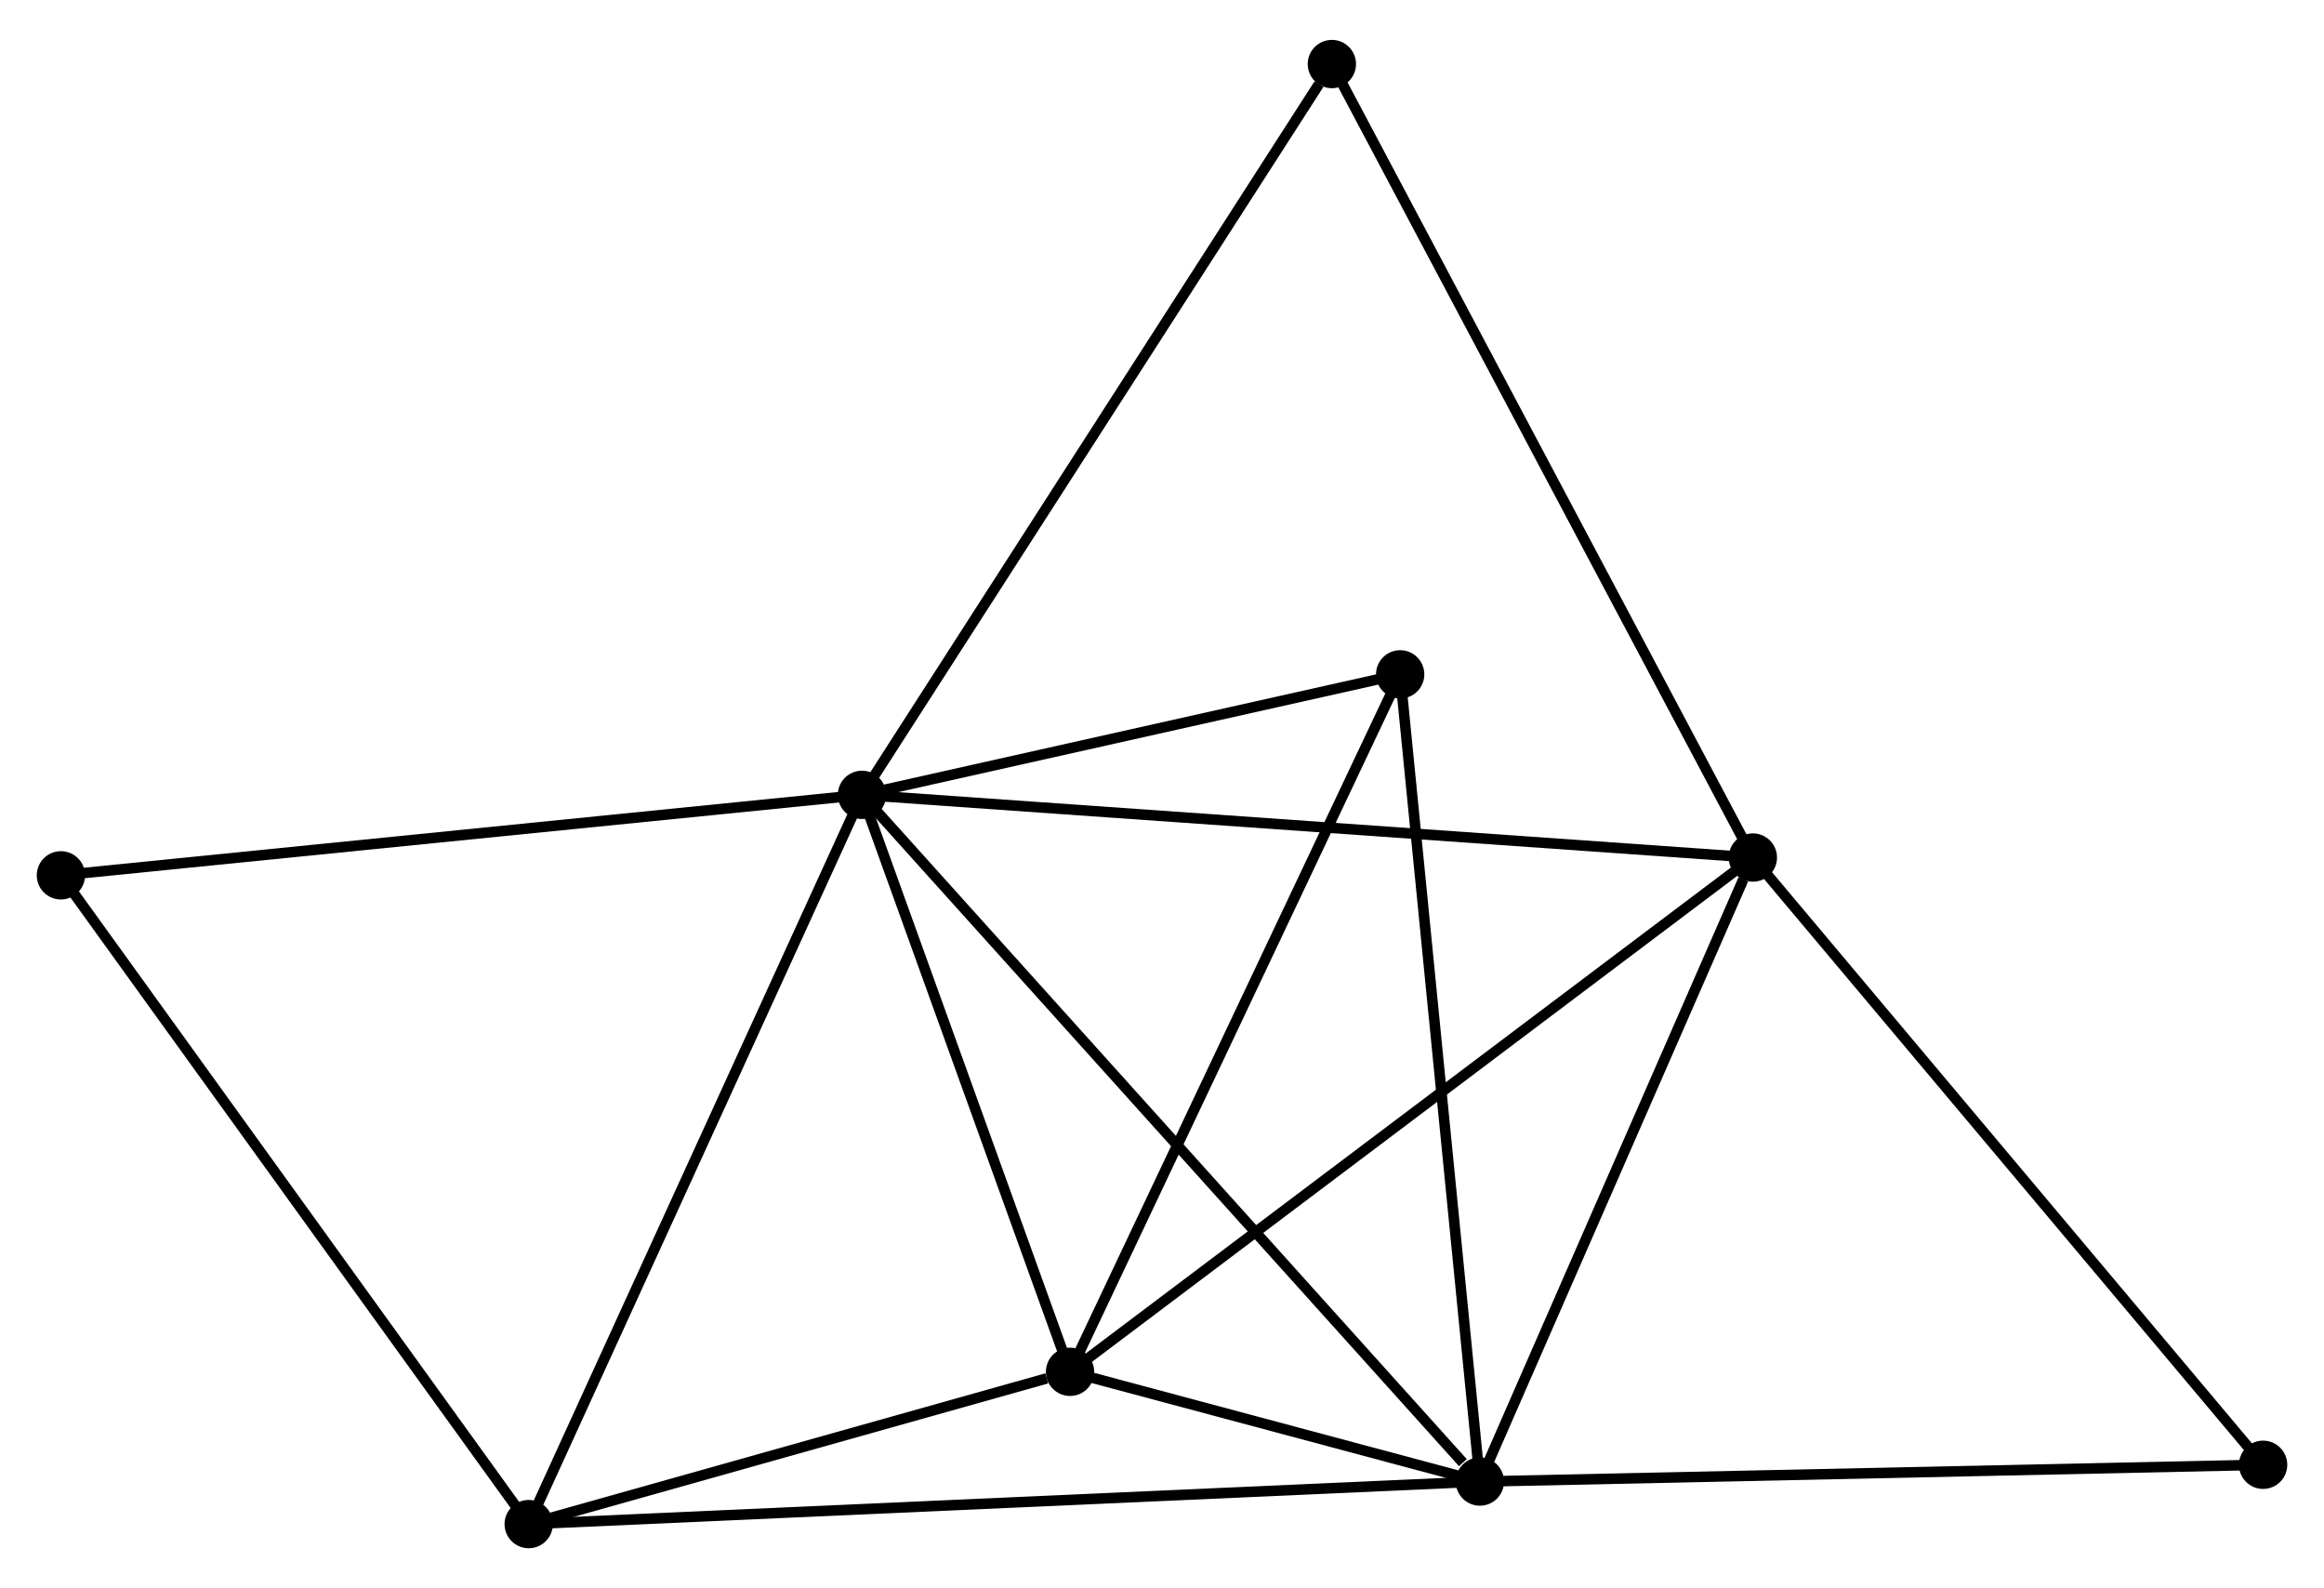 <?xml version="1.0" encoding="UTF-8" standalone="no"?>
<!DOCTYPE svg PUBLIC "-//W3C//DTD SVG 1.1//EN"
 "http://www.w3.org/Graphics/SVG/1.1/DTD/svg11.dtd">
<!-- Generated by graphviz version 2.36.0 (20140111.2315)
 -->
<!-- Title: %3 Pages: 1 -->
<svg width="221pt" height="151pt"
 viewBox="0.00 0.00 221.30 150.61" xmlns="http://www.w3.org/2000/svg" xmlns:xlink="http://www.w3.org/1999/xlink">
<g id="graph0" class="graph" transform="scale(1 1) rotate(0) translate(4 146.611)">
<title>%3</title>
<!-- 0 -->
<g id="node1" class="node"><title>0</title>
<ellipse fill="black" stroke="black" cx="78.081" cy="-71.231" rx="1.8" ry="1.8"/>
</g>
<!-- 1 -->
<g id="node2" class="node"><title>1</title>
<ellipse fill="black" stroke="black" cx="136.921" cy="-5.851" rx="1.8" ry="1.8"/>
</g>
<!-- 0&#45;&#45;1 -->
<g id="edge1" class="edge"><title>0&#45;&#45;1</title>
<path fill="none" stroke="black" d="M79.535,-69.614C87.605,-60.648 126.82,-17.075 135.301,-7.65"/>
</g>
<!-- 2 -->
<g id="node3" class="node"><title>2</title>
<ellipse fill="black" stroke="black" cx="97.894" cy="-16.298" rx="1.8" ry="1.8"/>
</g>
<!-- 0&#45;&#45;2 -->
<g id="edge2" class="edge"><title>0&#45;&#45;2</title>
<path fill="none" stroke="black" d="M78.74,-69.403C81.748,-61.063 94.157,-26.659 97.212,-18.189"/>
</g>
<!-- 3 -->
<g id="node4" class="node"><title>3</title>
<ellipse fill="black" stroke="black" cx="162.914" cy="-65.263" rx="1.8" ry="1.8"/>
</g>
<!-- 0&#45;&#45;3 -->
<g id="edge3" class="edge"><title>0&#45;&#45;3</title>
<path fill="none" stroke="black" d="M80.178,-71.083C91.915,-70.257 149.346,-66.217 160.89,-65.405"/>
</g>
<!-- 4 -->
<g id="node5" class="node"><title>4</title>
<ellipse fill="black" stroke="black" cx="46.345" cy="-1.8" rx="1.8" ry="1.8"/>
</g>
<!-- 0&#45;&#45;4 -->
<g id="edge4" class="edge"><title>0&#45;&#45;4</title>
<path fill="none" stroke="black" d="M77.296,-69.514C72.944,-59.992 51.793,-13.719 47.219,-3.711"/>
</g>
<!-- 5 -->
<g id="node6" class="node"><title>5</title>
<ellipse fill="black" stroke="black" cx="129.329" cy="-82.705" rx="1.8" ry="1.8"/>
</g>
<!-- 0&#45;&#45;5 -->
<g id="edge5" class="edge"><title>0&#45;&#45;5</title>
<path fill="none" stroke="black" d="M80.283,-71.724C88.713,-73.611 118.875,-80.365 127.192,-82.227"/>
</g>
<!-- 6 -->
<g id="node7" class="node"><title>6</title>
<ellipse fill="black" stroke="black" cx="1.8" cy="-63.569" rx="1.8" ry="1.8"/>
</g>
<!-- 0&#45;&#45;6 -->
<g id="edge6" class="edge"><title>0&#45;&#45;6</title>
<path fill="none" stroke="black" d="M76.195,-71.041C65.641,-69.981 14,-64.794 3.62,-63.752"/>
</g>
<!-- 7 -->
<g id="node8" class="node"><title>7</title>
<ellipse fill="black" stroke="black" cx="122.825" cy="-140.811" rx="1.8" ry="1.8"/>
</g>
<!-- 0&#45;&#45;7 -->
<g id="edge7" class="edge"><title>0&#45;&#45;7</title>
<path fill="none" stroke="black" d="M79.187,-72.951C85.323,-82.493 115.144,-128.866 121.594,-138.895"/>
</g>
<!-- 1&#45;&#45;2 -->
<g id="edge8" class="edge"><title>1&#45;&#45;2</title>
<path fill="none" stroke="black" d="M134.823,-6.412C127.983,-8.243 106.395,-14.022 99.816,-15.784"/>
</g>
<!-- 1&#45;&#45;3 -->
<g id="edge9" class="edge"><title>1&#45;&#45;3</title>
<path fill="none" stroke="black" d="M137.671,-7.565C141.4,-16.088 157.93,-53.87 162.004,-63.183"/>
</g>
<!-- 1&#45;&#45;4 -->
<g id="edge10" class="edge"><title>1&#45;&#45;4</title>
<path fill="none" stroke="black" d="M135.029,-5.766C123.242,-5.239 59.984,-2.41 48.227,-1.884"/>
</g>
<!-- 1&#45;&#45;5 -->
<g id="edge11" class="edge"><title>1&#45;&#45;5</title>
<path fill="none" stroke="black" d="M136.733,-7.75C135.683,-18.383 130.543,-70.413 129.51,-80.872"/>
</g>
<!-- 8 -->
<g id="node9" class="node"><title>8</title>
<ellipse fill="black" stroke="black" cx="211.502" cy="-7.448" rx="1.8" ry="1.8"/>
</g>
<!-- 1&#45;&#45;8 -->
<g id="edge12" class="edge"><title>1&#45;&#45;8</title>
<path fill="none" stroke="black" d="M138.765,-5.89C148.993,-6.109 198.698,-7.174 209.449,-7.404"/>
</g>
<!-- 2&#45;&#45;3 -->
<g id="edge13" class="edge"><title>2&#45;&#45;3</title>
<path fill="none" stroke="black" d="M99.501,-17.508C108.419,-24.224 151.752,-56.856 161.124,-63.915"/>
</g>
<!-- 2&#45;&#45;4 -->
<g id="edge14" class="edge"><title>2&#45;&#45;4</title>
<path fill="none" stroke="black" d="M95.679,-15.675C87.2,-13.29 56.86,-4.757 48.495,-2.405"/>
</g>
<!-- 2&#45;&#45;5 -->
<g id="edge15" class="edge"><title>2&#45;&#45;5</title>
<path fill="none" stroke="black" d="M98.671,-17.94C102.982,-27.047 123.932,-71.305 128.464,-80.877"/>
</g>
<!-- 3&#45;&#45;7 -->
<g id="edge16" class="edge"><title>3&#45;&#45;7</title>
<path fill="none" stroke="black" d="M161.923,-67.13C156.377,-77.582 129.237,-128.727 123.782,-139.008"/>
</g>
<!-- 3&#45;&#45;8 -->
<g id="edge17" class="edge"><title>3&#45;&#45;8</title>
<path fill="none" stroke="black" d="M164.115,-63.833C170.779,-55.904 203.16,-17.373 210.164,-9.039"/>
</g>
<!-- 4&#45;&#45;6 -->
<g id="edge18" class="edge"><title>4&#45;&#45;6</title>
<path fill="none" stroke="black" d="M45.244,-3.327C39.135,-11.798 9.447,-52.965 3.026,-61.868"/>
</g>
</g>
</svg>
